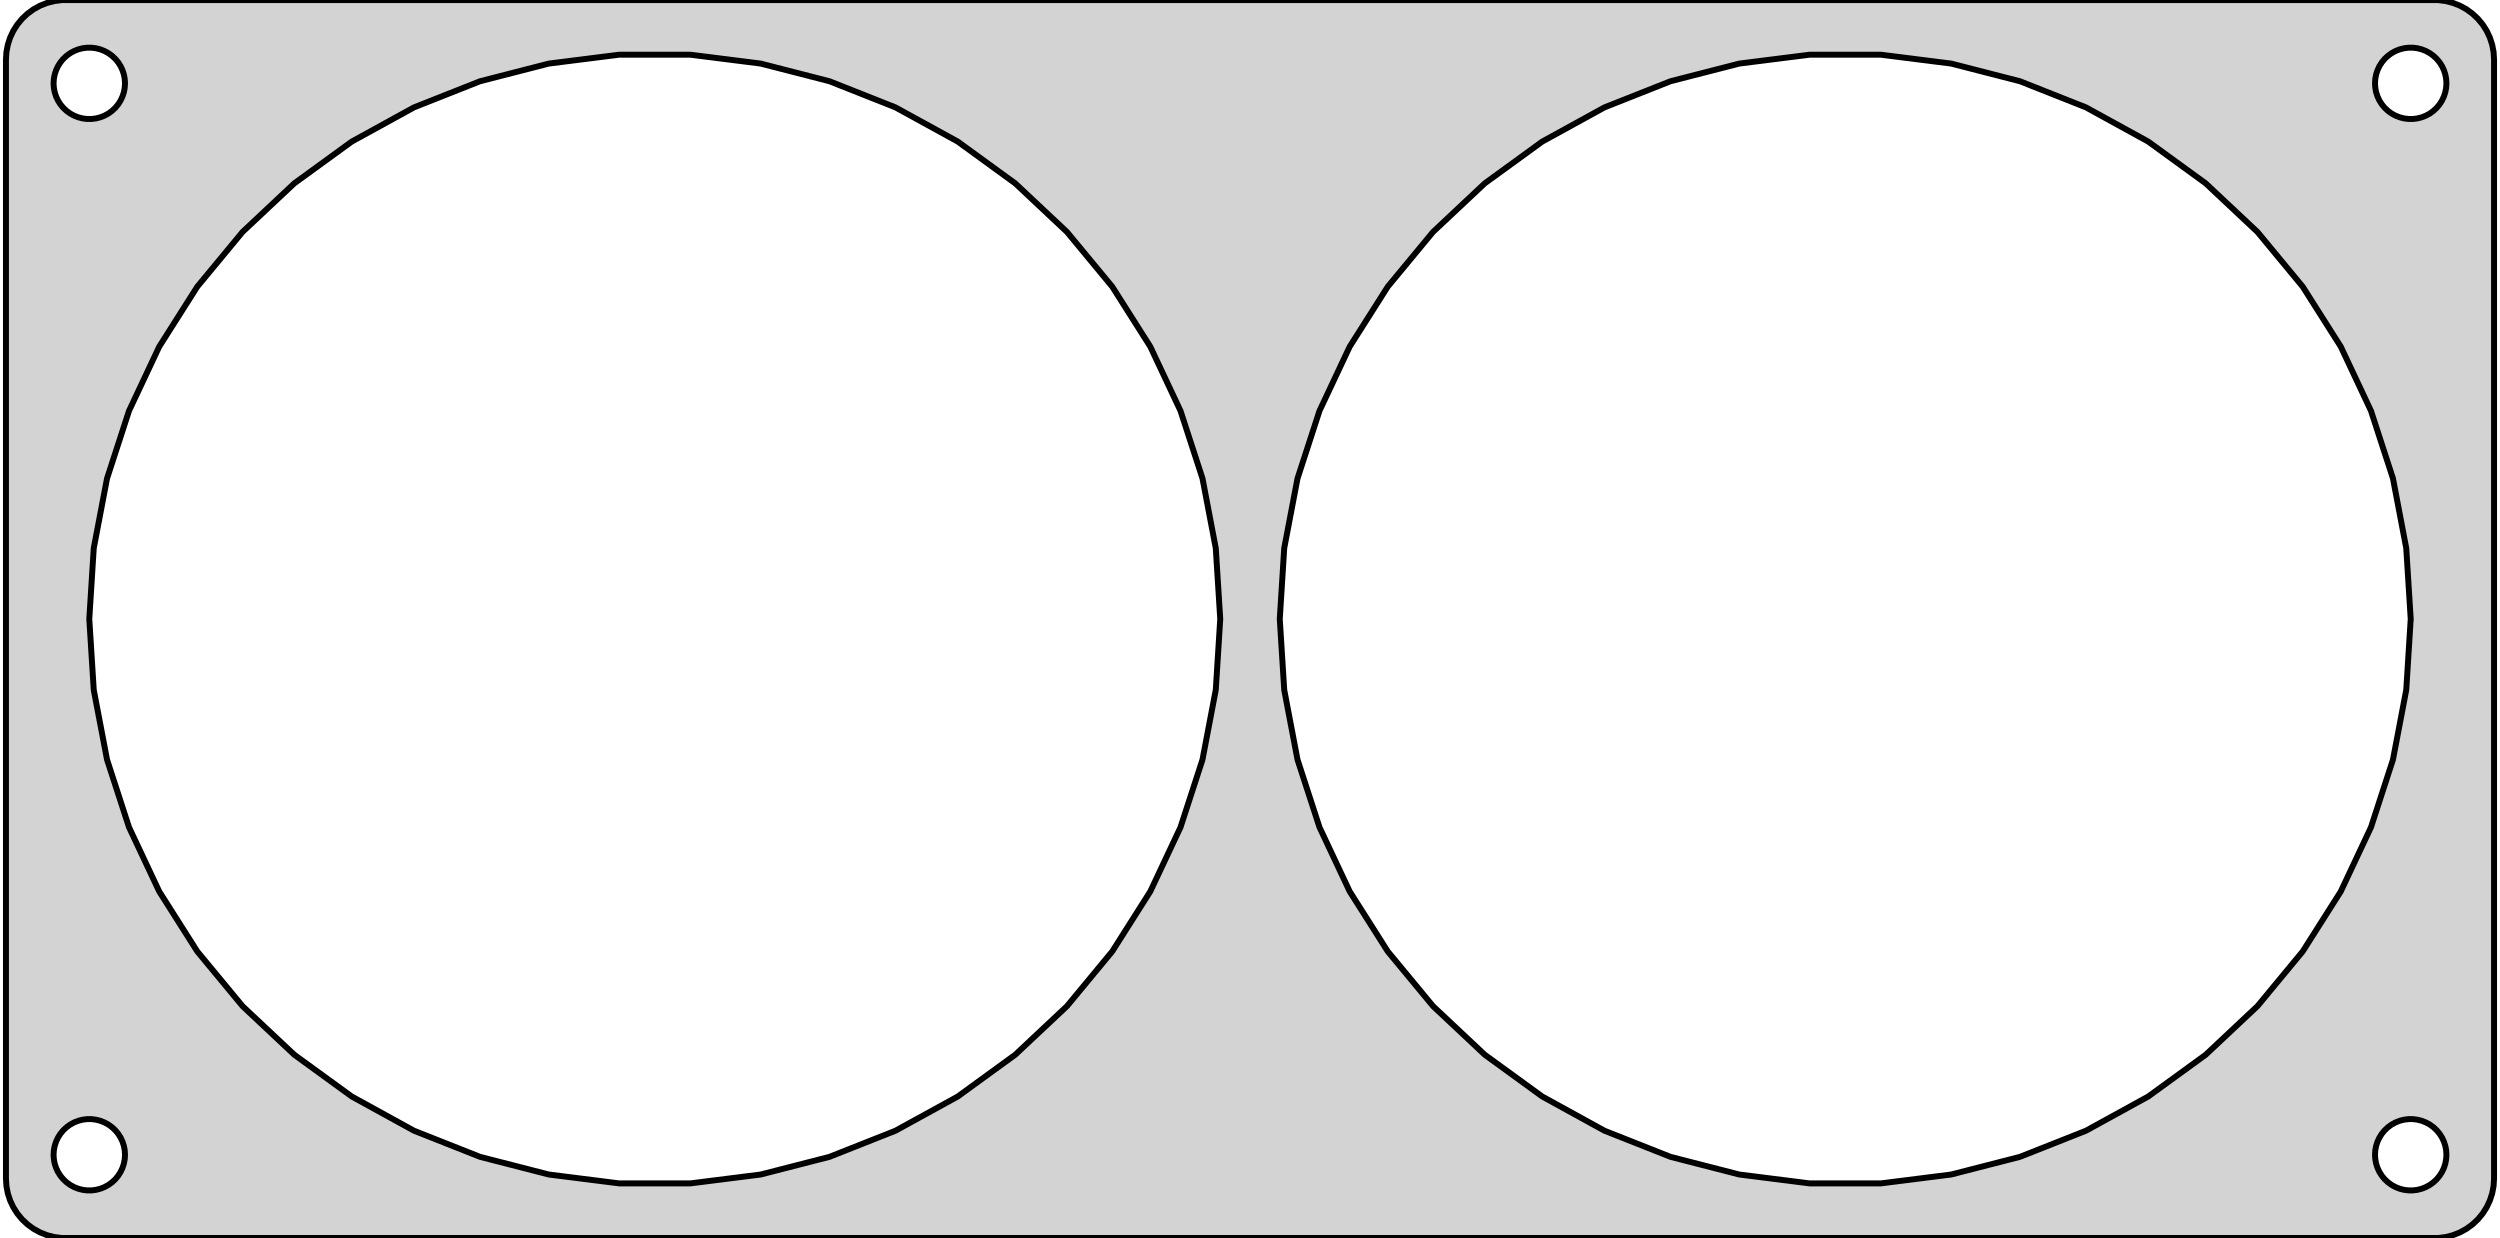 <?xml version="1.0" standalone="no"?>
<!DOCTYPE svg PUBLIC "-//W3C//DTD SVG 1.1//EN" "http://www.w3.org/Graphics/SVG/1.1/DTD/svg11.dtd">
<svg width="210mm" height="104mm" viewBox="-105 -52 210 104" xmlns="http://www.w3.org/2000/svg" version="1.1">
<title>OpenSCAD Model</title>
<path d="
M 100.437,51.911 L 101.045,51.755 L 101.629,51.524 L 102.179,51.222 L 102.687,50.853 L 103.145,50.423
 L 103.545,49.939 L 103.882,49.409 L 104.149,48.841 L 104.343,48.243 L 104.461,47.627 L 104.5,47
 L 104.5,-47 L 104.461,-47.627 L 104.343,-48.243 L 104.149,-48.841 L 103.882,-49.409 L 103.545,-49.939
 L 103.145,-50.423 L 102.687,-50.853 L 102.179,-51.222 L 101.629,-51.524 L 101.045,-51.755 L 100.437,-51.911
 L 99.814,-51.99 L -99.814,-51.99 L -100.437,-51.911 L -101.045,-51.755 L -101.629,-51.524 L -102.179,-51.222
 L -102.687,-50.853 L -103.145,-50.423 L -103.545,-49.939 L -103.882,-49.409 L -104.149,-48.841 L -104.343,-48.243
 L -104.461,-47.627 L -104.5,-47 L -104.5,47 L -104.461,47.627 L -104.343,48.243 L -104.149,48.841
 L -103.882,49.409 L -103.545,49.939 L -103.145,50.423 L -102.687,50.853 L -102.179,51.222 L -101.629,51.524
 L -101.045,51.755 L -100.437,51.911 L -99.814,51.99 L 99.814,51.99 z
M -97.688,-42.006 L -98.062,-42.053 L -98.427,-42.147 L -98.777,-42.285 L -99.108,-42.467 L -99.412,-42.688
 L -99.687,-42.946 L -99.927,-43.237 L -100.129,-43.555 L -100.289,-43.896 L -100.406,-44.254 L -100.476,-44.624
 L -100.5,-45 L -100.476,-45.376 L -100.406,-45.746 L -100.289,-46.104 L -100.129,-46.445 L -99.927,-46.763
 L -99.687,-47.054 L -99.412,-47.312 L -99.108,-47.533 L -98.777,-47.715 L -98.427,-47.853 L -98.062,-47.947
 L -97.688,-47.994 L -97.312,-47.994 L -96.938,-47.947 L -96.573,-47.853 L -96.223,-47.715 L -95.892,-47.533
 L -95.588,-47.312 L -95.313,-47.054 L -95.073,-46.763 L -94.871,-46.445 L -94.711,-46.104 L -94.594,-45.746
 L -94.524,-45.376 L -94.5,-45 L -94.524,-44.624 L -94.594,-44.254 L -94.711,-43.896 L -94.871,-43.555
 L -95.073,-43.237 L -95.313,-42.946 L -95.588,-42.688 L -95.892,-42.467 L -96.223,-42.285 L -96.573,-42.147
 L -96.938,-42.053 L -97.312,-42.006 z
M 97.312,-42.006 L 96.938,-42.053 L 96.573,-42.147 L 96.223,-42.285 L 95.892,-42.467 L 95.588,-42.688
 L 95.313,-42.946 L 95.073,-43.237 L 94.871,-43.555 L 94.711,-43.896 L 94.594,-44.254 L 94.524,-44.624
 L 94.5,-45 L 94.524,-45.376 L 94.594,-45.746 L 94.711,-46.104 L 94.871,-46.445 L 95.073,-46.763
 L 95.313,-47.054 L 95.588,-47.312 L 95.892,-47.533 L 96.223,-47.715 L 96.573,-47.853 L 96.938,-47.947
 L 97.312,-47.994 L 97.688,-47.994 L 98.062,-47.947 L 98.427,-47.853 L 98.777,-47.715 L 99.108,-47.533
 L 99.412,-47.312 L 99.687,-47.054 L 99.927,-46.763 L 100.129,-46.445 L 100.289,-46.104 L 100.406,-45.746
 L 100.476,-45.376 L 100.5,-45 L 100.476,-44.624 L 100.406,-44.254 L 100.289,-43.896 L 100.129,-43.555
 L 99.927,-43.237 L 99.687,-42.946 L 99.412,-42.688 L 99.108,-42.467 L 98.777,-42.285 L 98.427,-42.147
 L 98.062,-42.053 L 97.688,-42.006 z
M 47.017,47.406 L 41.099,46.659 L 35.322,45.175 L 29.776,42.979 L 24.548,40.106 L 19.722,36.599
 L 15.374,32.516 L 11.572,27.92 L 8.375,22.883 L 5.836,17.486 L 3.992,11.813 L 2.875,5.953
 L 2.5,-0 L 2.875,-5.953 L 3.992,-11.813 L 5.836,-17.486 L 8.375,-22.883 L 11.572,-27.92
 L 15.374,-32.516 L 19.722,-36.599 L 24.548,-40.106 L 29.776,-42.979 L 35.322,-45.175 L 41.099,-46.659
 L 47.017,-47.406 L 52.983,-47.406 L 58.901,-46.659 L 64.678,-45.175 L 70.225,-42.979 L 75.452,-40.106
 L 80.278,-36.599 L 84.626,-32.516 L 88.428,-27.92 L 91.625,-22.883 L 94.164,-17.486 L 96.008,-11.813
 L 97.125,-5.953 L 97.5,-0 L 97.125,5.953 L 96.008,11.813 L 94.164,17.486 L 91.625,22.883
 L 88.428,27.92 L 84.626,32.516 L 80.278,36.599 L 75.452,40.106 L 70.225,42.979 L 64.678,45.175
 L 58.901,46.659 L 52.983,47.406 z
M -52.983,47.406 L -58.901,46.659 L -64.678,45.175 L -70.225,42.979 L -75.452,40.106 L -80.278,36.599
 L -84.626,32.516 L -88.428,27.92 L -91.625,22.883 L -94.164,17.486 L -96.008,11.813 L -97.125,5.953
 L -97.5,-0 L -97.125,-5.953 L -96.008,-11.813 L -94.164,-17.486 L -91.625,-22.883 L -88.428,-27.92
 L -84.626,-32.516 L -80.278,-36.599 L -75.452,-40.106 L -70.225,-42.979 L -64.678,-45.175 L -58.901,-46.659
 L -52.983,-47.406 L -47.017,-47.406 L -41.099,-46.659 L -35.322,-45.175 L -29.776,-42.979 L -24.548,-40.106
 L -19.722,-36.599 L -15.374,-32.516 L -11.572,-27.92 L -8.375,-22.883 L -5.836,-17.486 L -3.992,-11.813
 L -2.875,-5.953 L -2.5,-0 L -2.875,5.953 L -3.992,11.813 L -5.836,17.486 L -8.375,22.883
 L -11.572,27.92 L -15.374,32.516 L -19.722,36.599 L -24.548,40.106 L -29.776,42.979 L -35.322,45.175
 L -41.099,46.659 L -47.017,47.406 z
M 97.312,47.994 L 96.938,47.947 L 96.573,47.853 L 96.223,47.715 L 95.892,47.533 L 95.588,47.312
 L 95.313,47.054 L 95.073,46.763 L 94.871,46.445 L 94.711,46.104 L 94.594,45.746 L 94.524,45.376
 L 94.5,45 L 94.524,44.624 L 94.594,44.254 L 94.711,43.896 L 94.871,43.555 L 95.073,43.237
 L 95.313,42.946 L 95.588,42.688 L 95.892,42.467 L 96.223,42.285 L 96.573,42.147 L 96.938,42.053
 L 97.312,42.006 L 97.688,42.006 L 98.062,42.053 L 98.427,42.147 L 98.777,42.285 L 99.108,42.467
 L 99.412,42.688 L 99.687,42.946 L 99.927,43.237 L 100.129,43.555 L 100.289,43.896 L 100.406,44.254
 L 100.476,44.624 L 100.5,45 L 100.476,45.376 L 100.406,45.746 L 100.289,46.104 L 100.129,46.445
 L 99.927,46.763 L 99.687,47.054 L 99.412,47.312 L 99.108,47.533 L 98.777,47.715 L 98.427,47.853
 L 98.062,47.947 L 97.688,47.994 z
M -97.688,47.994 L -98.062,47.947 L -98.427,47.853 L -98.777,47.715 L -99.108,47.533 L -99.412,47.312
 L -99.687,47.054 L -99.927,46.763 L -100.129,46.445 L -100.289,46.104 L -100.406,45.746 L -100.476,45.376
 L -100.5,45 L -100.476,44.624 L -100.406,44.254 L -100.289,43.896 L -100.129,43.555 L -99.927,43.237
 L -99.687,42.946 L -99.412,42.688 L -99.108,42.467 L -98.777,42.285 L -98.427,42.147 L -98.062,42.053
 L -97.688,42.006 L -97.312,42.006 L -96.938,42.053 L -96.573,42.147 L -96.223,42.285 L -95.892,42.467
 L -95.588,42.688 L -95.313,42.946 L -95.073,43.237 L -94.871,43.555 L -94.711,43.896 L -94.594,44.254
 L -94.524,44.624 L -94.5,45 L -94.524,45.376 L -94.594,45.746 L -94.711,46.104 L -94.871,46.445
 L -95.073,46.763 L -95.313,47.054 L -95.588,47.312 L -95.892,47.533 L -96.223,47.715 L -96.573,47.853
 L -96.938,47.947 L -97.312,47.994 z
" stroke="black" fill="lightgray" stroke-width="0.5"/>
</svg>
